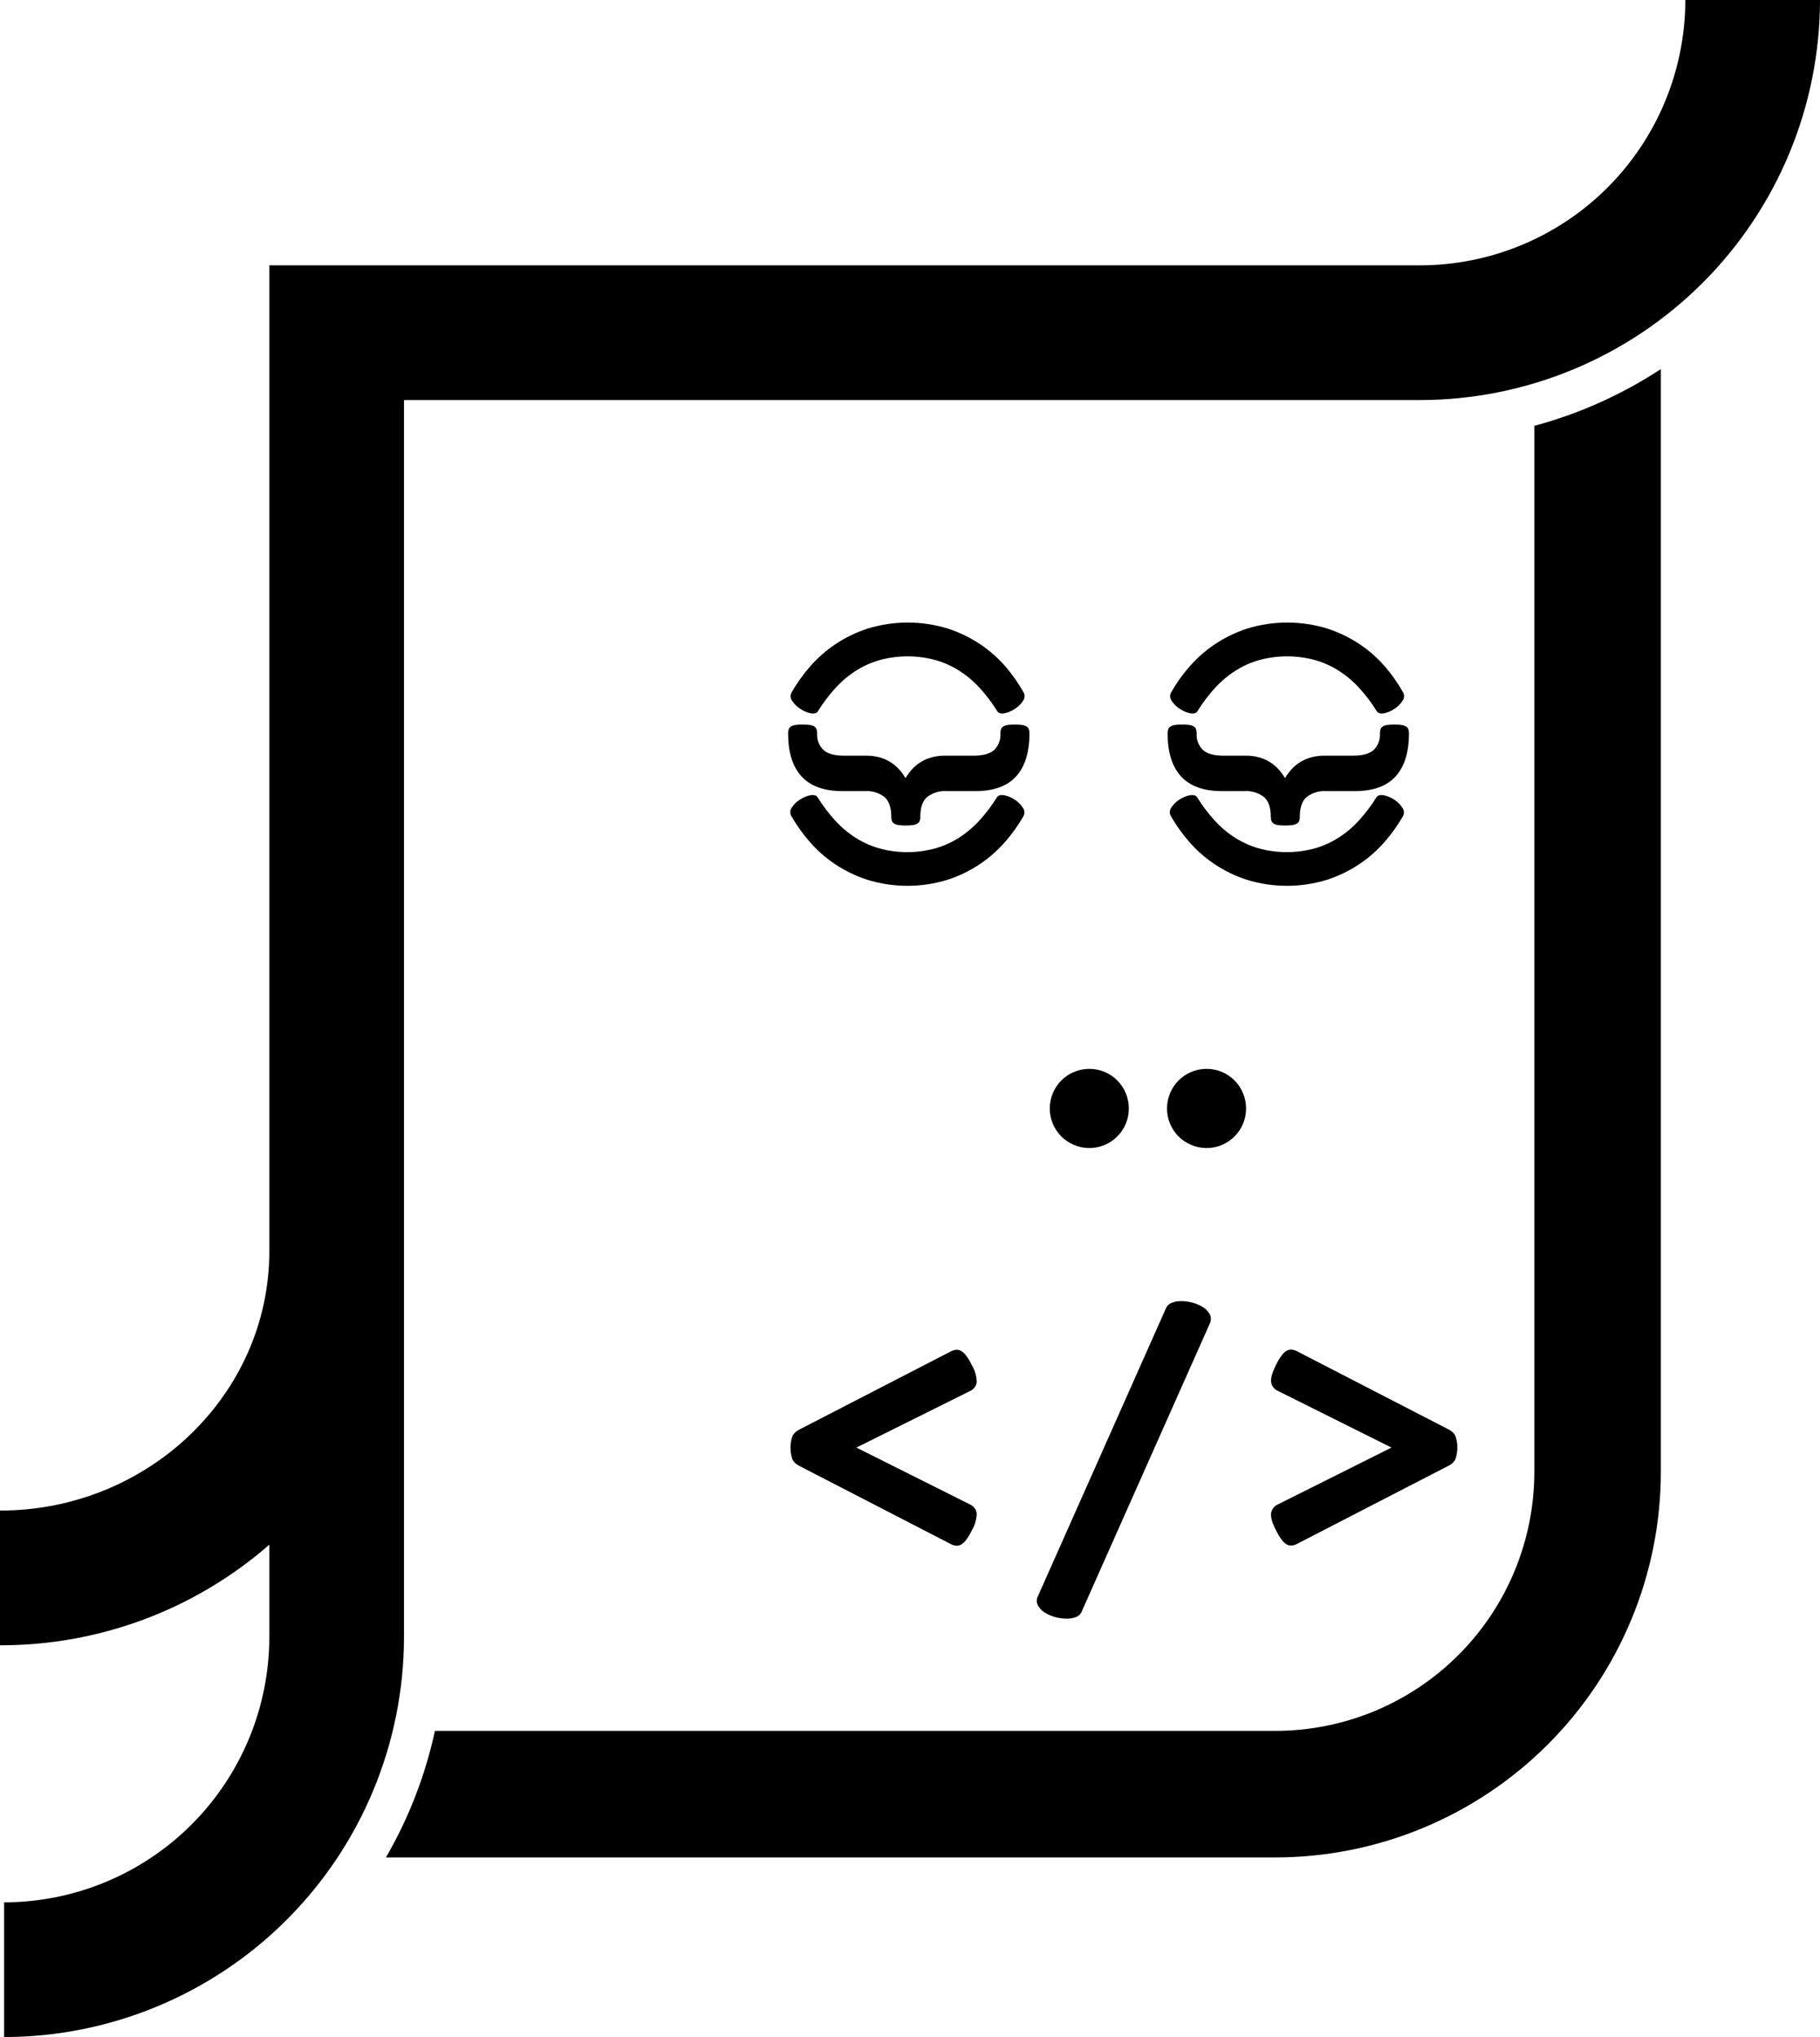 <svg width="446" height="499" viewBox="0 0 446 499" fill="none" xmlns="http://www.w3.org/2000/svg">
<g id="Frame 2">
<path id="face" d="M376 104.31V360.58C375.981 377.394 369.294 393.515 357.404 405.404C345.515 417.294 329.394 423.982 312.58 424H106.58C104.217 434.895 100.168 445.354 94.58 455H312.58C337.613 454.971 361.612 445.014 379.313 427.313C397.014 409.612 406.971 385.613 407 360.58V90.41C397.47 96.659 387.005 101.351 376 104.31Z" fill="black"/>
<path id="hair" d="M446 0C445.971 25.982 435.637 50.892 417.264 69.264C398.892 87.637 373.982 97.971 348 98H99V401C98.971 426.982 88.637 451.892 70.264 470.264C51.892 488.637 26.982 498.971 1 499V466C18.233 465.979 34.753 459.124 46.939 446.939C59.124 434.753 65.979 418.233 66 401V378.39C47.715 394.333 24.26 403.09 0 403.03V370.03C36.39 370.03 66 341.53 66 306.5V65H348C365.233 64.979 381.753 58.124 393.939 45.939C406.124 33.753 412.979 17.233 413 0H446Z" fill="black"/>
<g id="mouth">
<path id="Vector" d="M237.64 368.5C238.088 368.686 238.481 368.985 238.78 369.366C239.079 369.748 239.276 370.201 239.35 370.68C239.326 372.192 238.898 373.67 238.11 374.96C237.733 375.752 237.281 376.505 236.76 377.21C236.423 377.678 235.994 378.073 235.5 378.37C235.118 378.586 234.677 378.677 234.24 378.63C233.764 378.572 233.305 378.419 232.89 378.18L195.89 359.1C195.2 358.781 194.622 358.262 194.23 357.61C193.537 355.691 193.537 353.589 194.23 351.67C194.622 351.018 195.2 350.499 195.89 350.18L232.89 331.1C233.309 330.871 233.767 330.718 234.24 330.65C234.677 330.603 235.118 330.694 235.5 330.91C235.994 331.207 236.423 331.602 236.76 332.07C237.281 332.779 237.733 333.535 238.11 334.33C238.898 335.617 239.326 337.091 239.35 338.6C239.278 339.08 239.082 339.533 238.782 339.915C238.483 340.297 238.089 340.595 237.64 340.78L209.87 354.6L237.64 368.5Z" fill="black"/>
<path id="Vector_2" d="M265 394.94C264.862 395.22 264.67 395.469 264.435 395.673C264.2 395.878 263.926 396.033 263.63 396.13C262.916 396.39 262.16 396.519 261.4 396.51C260.436 396.506 259.478 396.371 258.55 396.11C257.633 395.867 256.759 395.482 255.96 394.97C255.27 394.535 254.705 393.928 254.32 393.21C254.15 392.858 254.066 392.47 254.075 392.079C254.084 391.688 254.185 391.305 254.37 390.96L285.79 320.33C286.082 319.761 286.584 319.327 287.19 319.12C287.924 318.842 288.705 318.707 289.49 318.72C290.447 318.724 291.399 318.858 292.32 319.12C293.227 319.365 294.091 319.75 294.88 320.26C295.566 320.693 296.125 321.3 296.5 322.02C296.662 322.384 296.739 322.781 296.725 323.179C296.711 323.578 296.607 323.968 296.42 324.32L265 394.94Z" fill="black"/>
<path id="Vector_3" d="M313.2 340.74C312.751 340.555 312.357 340.257 312.058 339.875C311.758 339.493 311.562 339.04 311.49 338.56C311.36 337.61 311.77 336.19 312.72 334.29C313.104 333.497 313.559 332.741 314.08 332.03C314.411 331.561 314.837 331.165 315.33 330.87C315.713 330.656 316.153 330.565 316.59 330.61C317.067 330.677 317.527 330.829 317.95 331.06L354.95 350.14C355.64 350.459 356.218 350.978 356.61 351.63C357.303 353.549 357.303 355.651 356.61 357.57C356.218 358.222 355.64 358.741 354.95 359.06L317.95 378.14C317.532 378.381 317.069 378.534 316.59 378.59C316.153 378.635 315.713 378.544 315.33 378.33C314.837 378.034 314.411 377.639 314.08 377.17C313.559 376.463 313.104 375.71 312.72 374.92C311.72 373.02 311.36 371.59 311.49 370.64C311.571 370.168 311.77 369.724 312.069 369.349C312.368 368.975 312.757 368.683 313.2 368.5L341 354.6L313.2 340.74Z" fill="black"/>
</g>
<path id="left-eyelid" d="M221.9 190.6C222.379 189.802 222.939 189.054 223.57 188.37C224.194 187.695 224.911 187.112 225.7 186.64C226.53 186.141 227.425 185.761 228.36 185.51C229.414 185.231 230.5 185.097 231.59 185.11H238.59C240.897 185.11 242.563 184.653 243.59 183.74C244.134 183.216 244.556 182.579 244.827 181.874C245.099 181.169 245.212 180.413 245.16 179.66C245.153 179.322 245.196 178.985 245.29 178.66C245.388 178.384 245.569 178.146 245.81 177.98C246.141 177.783 246.508 177.653 246.89 177.6C248.088 177.44 249.302 177.44 250.5 177.6C250.888 177.655 251.261 177.784 251.6 177.98C251.849 178.14 252.036 178.38 252.13 178.66C252.233 178.983 252.28 179.321 252.27 179.66C252.27 184.287 251.177 187.8 248.99 190.2C246.803 192.6 243.47 193.797 238.99 193.79H231.99C230.262 193.67 228.55 194.19 227.18 195.25C226.08 196.217 225.53 197.813 225.53 200.04C225.534 200.378 225.487 200.716 225.39 201.04C225.297 201.321 225.105 201.56 224.85 201.71C224.518 201.915 224.147 202.048 223.76 202.1C223.161 202.189 222.556 202.229 221.95 202.22C221.348 202.23 220.746 202.19 220.15 202.1C219.765 202.052 219.396 201.919 219.07 201.71C218.823 201.555 218.638 201.318 218.55 201.04C218.453 200.716 218.406 200.378 218.41 200.04C218.41 197.82 217.86 196.223 216.76 195.25C215.39 194.19 213.678 193.67 211.95 193.79H206.43C201.963 193.79 198.63 192.593 196.43 190.2C194.23 187.807 193.13 184.293 193.13 179.66C193.126 179.321 193.173 178.984 193.27 178.66C193.365 178.377 193.556 178.136 193.81 177.98C194.145 177.784 194.515 177.655 194.9 177.6C195.499 177.51 196.104 177.47 196.71 177.48C197.312 177.47 197.914 177.51 198.51 177.6C198.893 177.65 199.261 177.779 199.59 177.98C199.833 178.144 200.016 178.383 200.11 178.66C200.207 178.984 200.254 179.321 200.25 179.66C200.196 180.413 200.307 181.168 200.577 181.873C200.847 182.578 201.267 183.215 201.81 183.74C202.85 184.653 204.517 185.11 206.81 185.11H212.26C213.35 185.097 214.436 185.231 215.49 185.51C217.311 185.997 218.958 186.988 220.24 188.37C220.868 189.055 221.424 189.802 221.9 190.6V190.6Z" fill="black"/>
<g id="left-eye">
<path id="Vector_4" d="M250.81 199.92C249.54 202.133 248.057 204.217 246.38 206.14C244.573 208.234 242.495 210.076 240.2 211.62C237.727 213.283 235.035 214.592 232.2 215.51C225.795 217.484 218.945 217.484 212.54 215.51C209.705 214.592 207.013 213.283 204.54 211.62C202.245 210.076 200.167 208.234 198.36 206.14C196.683 204.217 195.2 202.133 193.93 199.92C193.744 199.605 193.652 199.244 193.666 198.878C193.681 198.513 193.8 198.159 194.01 197.86C194.503 197.089 195.154 196.431 195.92 195.93C196.354 195.652 196.809 195.408 197.28 195.2C197.695 195.016 198.132 194.885 198.58 194.81C198.937 194.739 199.303 194.739 199.66 194.81C199.808 194.843 199.948 194.906 200.07 194.995C200.192 195.085 200.294 195.199 200.37 195.33C201.638 197.361 203.087 199.272 204.7 201.04C206.176 202.652 207.857 204.064 209.7 205.24C211.51 206.386 213.477 207.261 215.54 207.84C219.987 209.04 224.673 209.04 229.12 207.84C231.183 207.261 233.15 206.386 234.96 205.24C236.803 204.064 238.484 202.652 239.96 201.04C241.576 199.274 243.026 197.363 244.29 195.33C244.458 195.07 244.719 194.884 245.02 194.81C245.37 194.739 245.73 194.739 246.08 194.81C246.528 194.885 246.965 195.016 247.38 195.2C247.851 195.408 248.306 195.652 248.74 195.93C249.506 196.431 250.157 197.089 250.65 197.86C250.873 198.151 251.006 198.501 251.034 198.866C251.063 199.232 250.985 199.598 250.81 199.92Z" fill="black"/>
<path id="Vector_5" d="M250.81 169.57C250.996 169.885 251.088 170.246 251.074 170.612C251.059 170.977 250.94 171.331 250.73 171.63C250.237 172.401 249.586 173.059 248.82 173.56C248.394 173.859 247.938 174.113 247.46 174.32C247.043 174.502 246.607 174.636 246.16 174.72C245.811 174.797 245.449 174.797 245.1 174.72C244.798 174.643 244.537 174.453 244.37 174.19C243.106 172.157 241.656 170.246 240.04 168.48C238.564 166.868 236.883 165.456 235.04 164.28C233.23 163.134 231.263 162.259 229.2 161.68C224.753 160.48 220.067 160.48 215.62 161.68C213.557 162.259 211.59 163.134 209.78 164.28C207.937 165.456 206.256 166.868 204.78 168.48C203.167 170.248 201.718 172.16 200.45 174.19C200.375 174.323 200.273 174.438 200.151 174.53C200.028 174.621 199.889 174.686 199.74 174.72C199.384 174.796 199.016 174.796 198.66 174.72C198.213 174.636 197.777 174.502 197.36 174.32C196.882 174.113 196.426 173.859 196 173.56C195.234 173.059 194.583 172.401 194.09 171.63C193.88 171.331 193.76 170.977 193.746 170.612C193.732 170.246 193.824 169.885 194.01 169.57C195.28 167.357 196.763 165.273 198.44 163.35C200.247 161.257 202.325 159.414 204.62 157.87C207.093 156.207 209.785 154.898 212.62 153.98C219.025 152.006 225.875 152.006 232.28 153.98C235.115 154.898 237.807 156.207 240.28 157.87C242.575 159.414 244.653 161.257 246.46 163.35C248.109 165.277 249.566 167.36 250.81 169.57V169.57Z" fill="black"/>
</g>
<path id="right-eyelid" d="M314.9 190.6C315.379 189.802 315.939 189.054 316.57 188.37C317.194 187.695 317.911 187.112 318.7 186.64C319.53 186.141 320.425 185.761 321.36 185.51C322.414 185.231 323.5 185.097 324.59 185.11H331.59C333.897 185.11 335.563 184.653 336.59 183.74C337.134 183.216 337.556 182.579 337.827 181.874C338.099 181.169 338.212 180.413 338.16 179.66C338.153 179.322 338.197 178.985 338.29 178.66C338.388 178.384 338.569 178.146 338.81 177.98C339.141 177.783 339.508 177.653 339.89 177.6C341.088 177.44 342.302 177.44 343.5 177.6C343.888 177.655 344.261 177.784 344.6 177.98C344.849 178.14 345.036 178.38 345.13 178.66C345.233 178.983 345.28 179.321 345.27 179.66C345.27 184.287 344.177 187.8 341.99 190.2C339.803 192.6 336.47 193.797 331.99 193.79H324.99C323.262 193.67 321.55 194.19 320.18 195.25C319.08 196.217 318.53 197.813 318.53 200.04C318.534 200.378 318.487 200.716 318.39 201.04C318.297 201.321 318.105 201.56 317.85 201.71C317.518 201.915 317.147 202.048 316.76 202.1C316.161 202.189 315.556 202.229 314.95 202.22C314.348 202.23 313.746 202.19 313.15 202.1C312.765 202.052 312.396 201.919 312.07 201.71C311.823 201.555 311.638 201.318 311.55 201.04C311.453 200.716 311.406 200.378 311.41 200.04C311.41 197.82 310.86 196.223 309.76 195.25C308.39 194.19 306.678 193.67 304.95 193.79H299.43C294.963 193.79 291.63 192.593 289.43 190.2C287.23 187.807 286.13 184.293 286.13 179.66C286.126 179.321 286.173 178.984 286.27 178.66C286.365 178.377 286.556 178.136 286.81 177.98C287.145 177.784 287.516 177.655 287.9 177.6C288.499 177.51 289.104 177.47 289.71 177.48C290.312 177.47 290.914 177.51 291.51 177.6C291.893 177.65 292.261 177.779 292.59 177.98C292.833 178.144 293.016 178.383 293.11 178.66C293.207 178.984 293.254 179.321 293.25 179.66C293.196 180.413 293.307 181.168 293.577 181.873C293.847 182.578 294.267 183.215 294.81 183.74C295.85 184.653 297.517 185.11 299.81 185.11H305.26C306.35 185.097 307.436 185.231 308.49 185.51C310.311 185.997 311.958 186.988 313.24 188.37C313.868 189.055 314.424 189.802 314.9 190.6V190.6Z" fill="black"/>
<g id="right-eye">
<path id="Vector_6" d="M343.81 199.92C342.54 202.133 341.057 204.217 339.38 206.14C337.573 208.234 335.495 210.076 333.2 211.62C330.727 213.283 328.035 214.592 325.2 215.51C318.795 217.484 311.945 217.484 305.54 215.51C302.705 214.592 300.013 213.283 297.54 211.62C295.245 210.076 293.167 208.234 291.36 206.14C289.683 204.217 288.2 202.133 286.93 199.92C286.744 199.605 286.652 199.244 286.666 198.878C286.681 198.513 286.8 198.159 287.01 197.86C287.503 197.089 288.154 196.431 288.92 195.93C289.354 195.652 289.809 195.408 290.28 195.2C290.695 195.016 291.132 194.885 291.58 194.81C291.937 194.739 292.303 194.739 292.66 194.81C292.808 194.843 292.948 194.906 293.07 194.995C293.192 195.085 293.294 195.199 293.37 195.33C294.638 197.361 296.087 199.272 297.7 201.04C299.176 202.652 300.857 204.064 302.7 205.24C304.51 206.386 306.478 207.261 308.54 207.84C312.987 209.04 317.673 209.04 322.12 207.84C324.183 207.261 326.15 206.386 327.96 205.24C329.803 204.064 331.484 202.652 332.96 201.04C334.576 199.274 336.026 197.363 337.29 195.33C337.458 195.07 337.719 194.884 338.02 194.81C338.37 194.739 338.73 194.739 339.08 194.81C339.528 194.885 339.965 195.016 340.38 195.2C340.851 195.408 341.306 195.652 341.74 195.93C342.506 196.431 343.157 197.089 343.65 197.86C343.873 198.151 344.006 198.501 344.035 198.866C344.063 199.232 343.985 199.598 343.81 199.92V199.92Z" fill="black"/>
<path id="Vector_7" d="M343.81 169.57C343.996 169.885 344.088 170.246 344.074 170.612C344.059 170.977 343.94 171.331 343.73 171.63C343.237 172.401 342.586 173.059 341.82 173.56C341.394 173.859 340.938 174.113 340.46 174.32C340.043 174.502 339.607 174.636 339.16 174.72C338.811 174.797 338.449 174.797 338.1 174.72C337.798 174.643 337.537 174.453 337.37 174.19C336.106 172.157 334.656 170.246 333.04 168.48C331.564 166.868 329.883 165.456 328.04 164.28C326.23 163.134 324.263 162.259 322.2 161.68C317.753 160.48 313.067 160.48 308.62 161.68C306.557 162.259 304.59 163.134 302.78 164.28C300.937 165.456 299.256 166.868 297.78 168.48C296.167 170.248 294.718 172.16 293.45 174.19C293.375 174.323 293.273 174.438 293.151 174.53C293.028 174.621 292.889 174.686 292.74 174.72C292.384 174.796 292.016 174.796 291.66 174.72C291.213 174.636 290.777 174.502 290.36 174.32C289.882 174.113 289.426 173.859 289 173.56C288.234 173.059 287.583 172.401 287.09 171.63C286.88 171.331 286.76 170.977 286.746 170.612C286.732 170.246 286.824 169.885 287.01 169.57C288.28 167.357 289.763 165.273 291.44 163.35C293.247 161.257 295.325 159.414 297.62 157.87C300.093 156.207 302.785 154.898 305.62 153.98C312.025 152.006 318.875 152.006 325.28 153.98C328.115 154.898 330.807 156.207 333.28 157.87C335.575 159.414 337.653 161.257 339.46 163.35C341.109 165.277 342.566 167.36 343.81 169.57V169.57Z" fill="black"/>
</g>
<path id="nose" d="M266.94 281.22C265.641 281.225 264.354 280.963 263.16 280.45C262.008 279.967 260.962 279.264 260.08 278.38C259.205 277.504 258.506 276.469 258.02 275.33C257.512 274.131 257.25 272.842 257.25 271.54C257.25 270.238 257.512 268.949 258.02 267.75C258.989 265.424 260.836 263.574 263.16 262.6C264.359 262.092 265.648 261.83 266.95 261.83C268.252 261.83 269.541 262.092 270.74 262.6C273.053 263.583 274.891 265.431 275.86 267.75C276.368 268.949 276.63 270.238 276.63 271.54C276.63 272.842 276.368 274.131 275.86 275.33C274.877 277.633 273.043 279.467 270.74 280.45C269.54 280.967 268.246 281.23 266.94 281.22V281.22ZM295.67 281.22C294.371 281.225 293.084 280.963 291.89 280.45C290.738 279.967 289.692 279.264 288.81 278.38C287.935 277.504 287.236 276.469 286.75 275.33C286.242 274.131 285.98 272.842 285.98 271.54C285.98 270.238 286.242 268.949 286.75 267.75C287.719 265.424 289.566 263.574 291.89 262.6C293.089 262.092 294.378 261.83 295.68 261.83C296.982 261.83 298.271 262.092 299.47 262.6C301.783 263.583 303.621 265.431 304.59 267.75C305.098 268.949 305.36 270.238 305.36 271.54C305.36 272.842 305.098 274.131 304.59 275.33C303.607 277.633 301.773 279.467 299.47 280.45C298.27 280.967 296.976 281.229 295.67 281.22V281.22Z" fill="black"/>
</g>
</svg>
